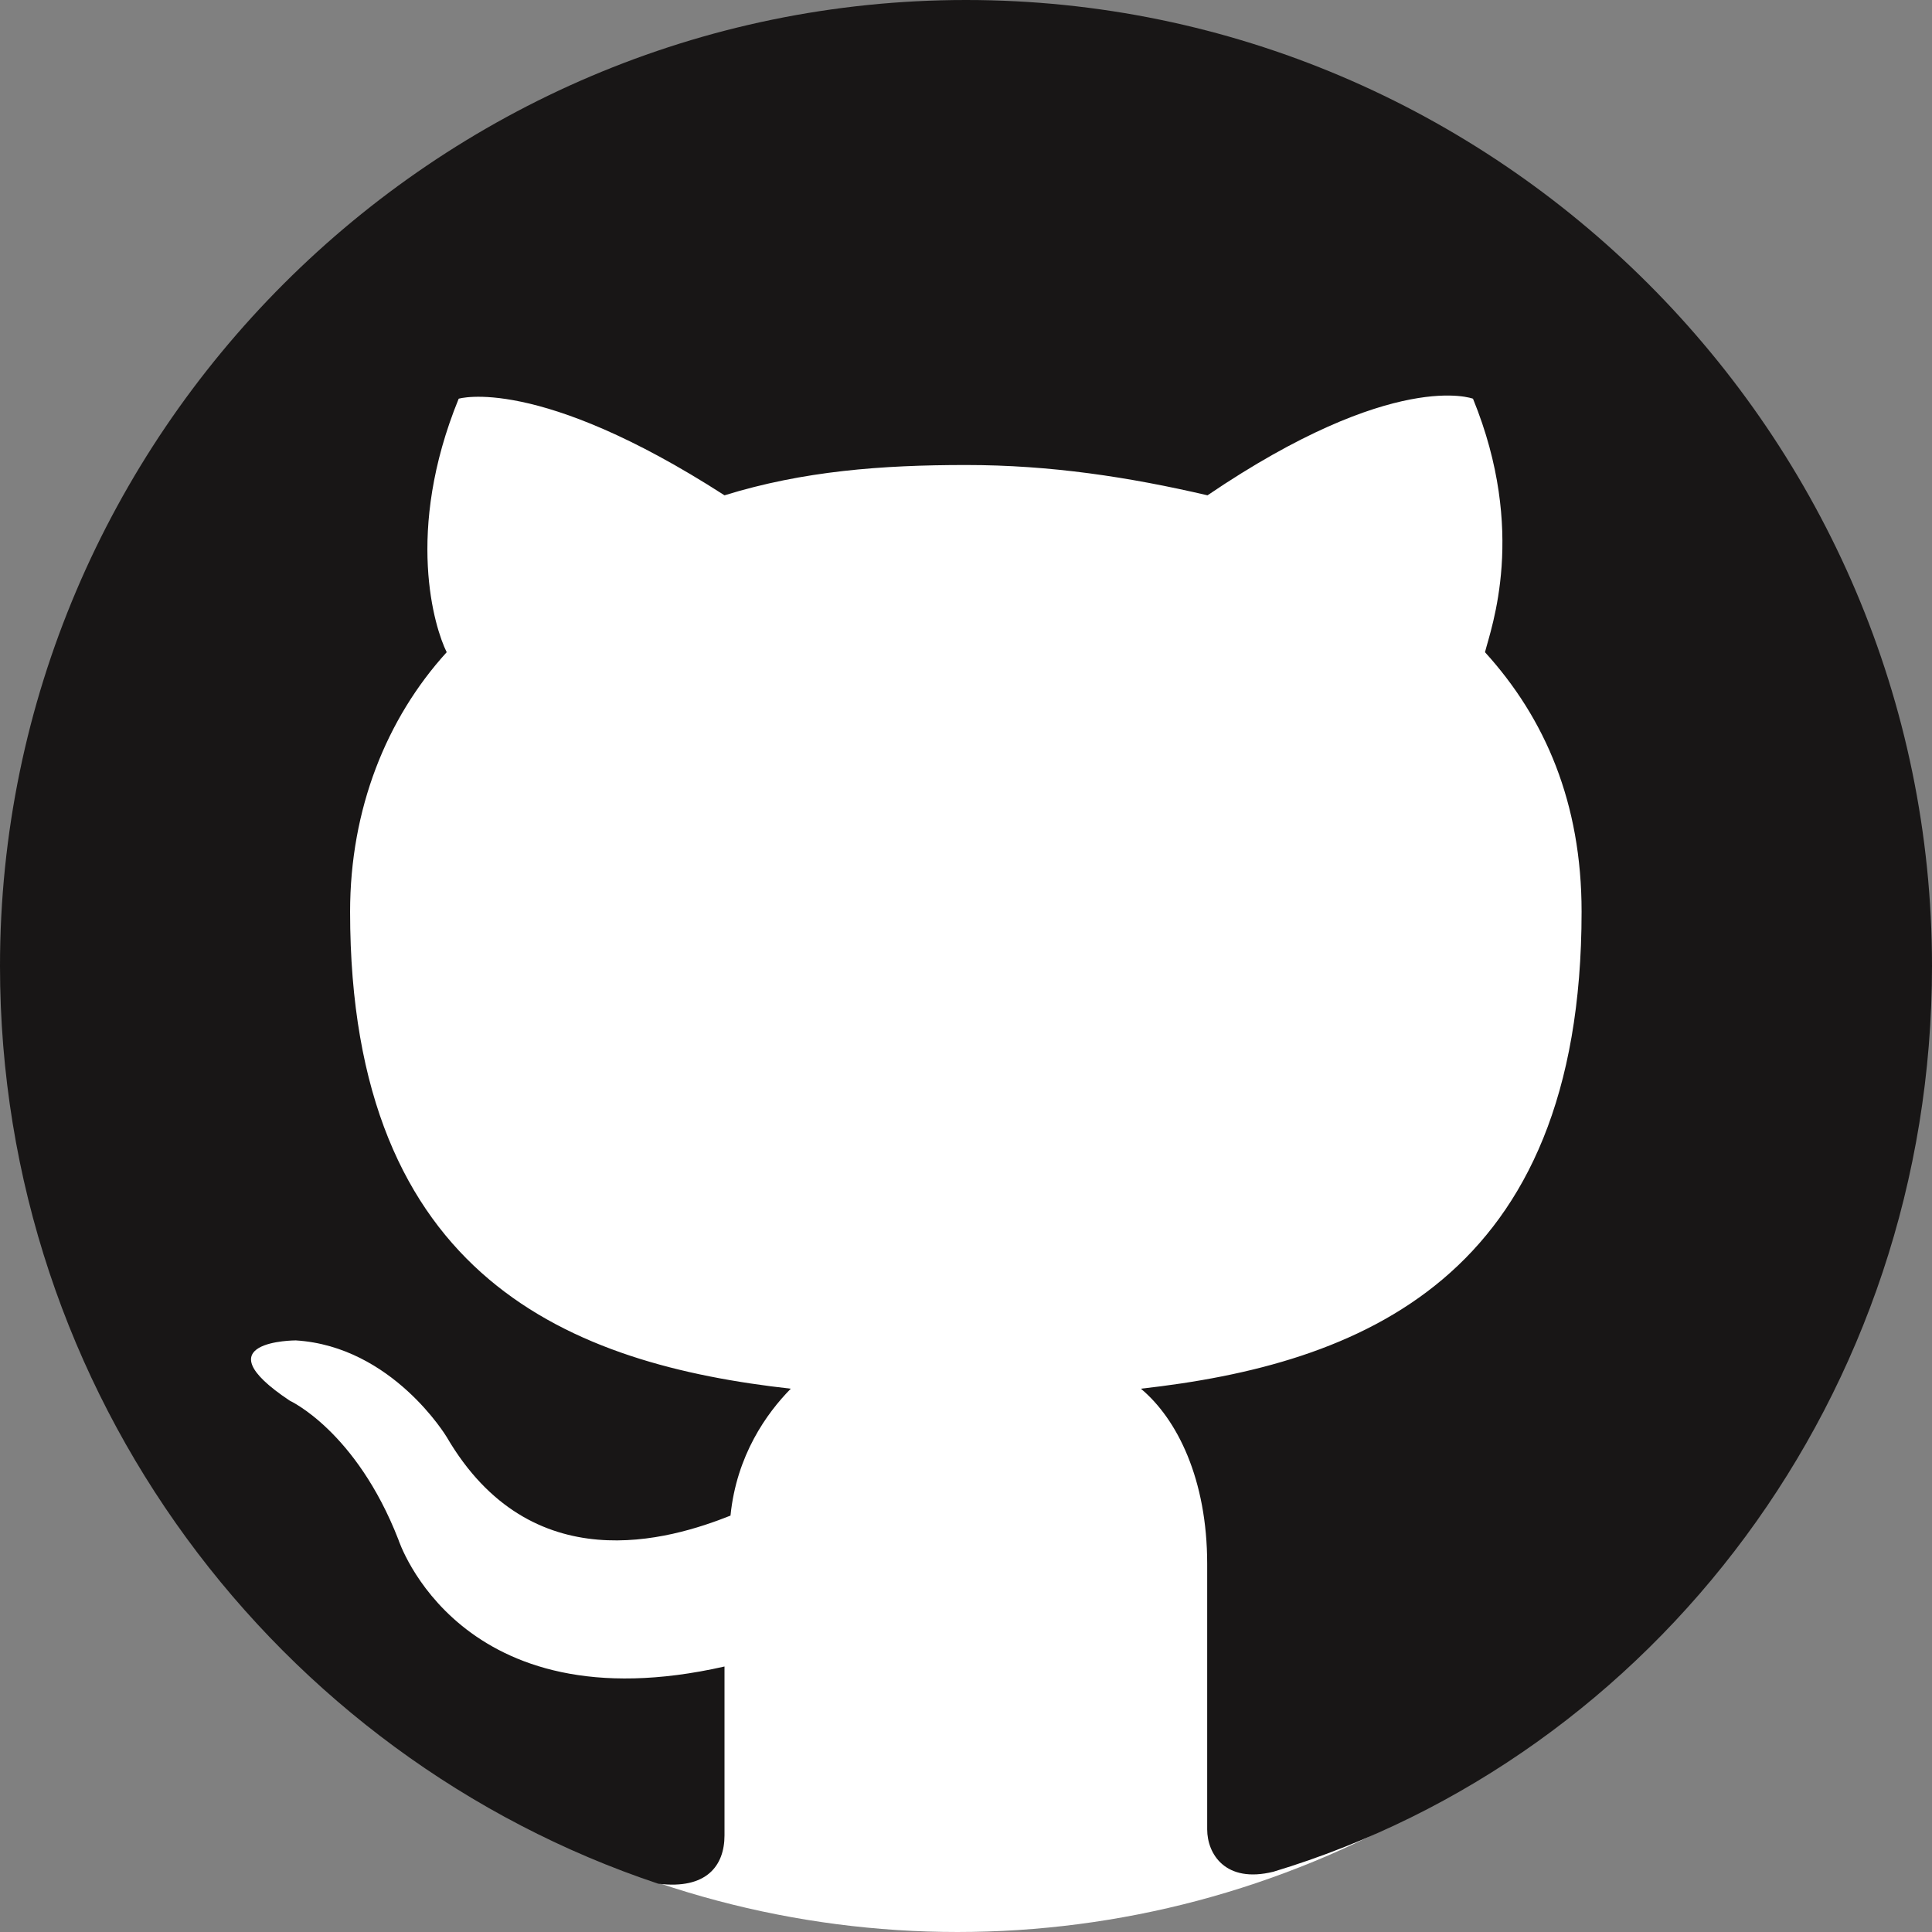 <?xml version="1.0" encoding="utf-8"?>
<!-- Generator: Adobe Illustrator 18.0.0, SVG Export Plug-In . SVG Version: 6.00 Build 0)  -->
<!DOCTYPE svg PUBLIC "-//W3C//DTD SVG 1.1//EN" "http://www.w3.org/Graphics/SVG/1.1/DTD/svg11.dtd">
<svg version="1.1" id="Layer_1" xmlns="http://www.w3.org/2000/svg" xmlns:xlink="http://www.w3.org/1999/xlink" x="0px" y="0px"
	 viewBox="0 90 612 612" enable-background="new 0 90 612 612" xml:space="preserve">
<rect x="0" y="90" width="612" height="612" fill="#808080" stroke="none"/>
<circle fill="#FFFFFF" cx="303.3" cy="405.6" r="296.4"/>
<path fill="#181616" d="M306,90C137.7,90,0,227.7,0,396c0,135.8,88,250.5,208.5,290.7c15.3,1.9,21-5.7,21-15.3c0-7.6,0-26.8,0-53.5
	c-84.2,19.1-103.3-40.2-103.3-40.2c-13.4-34.4-34.4-44-34.4-44c-28.7-19.1,1.9-19.1,1.9-19.1c30.6,1.9,47.8,30.6,47.8,30.6
	c26.8,45.9,70.8,32.5,89.9,24.9c1.9-19.1,11.5-32.5,19.1-40.2c-68.9-7.7-139.6-34.4-139.6-151.1c0-32.5,11.5-61.2,30.6-82.2
	c-3.8-7.6-13.4-38.2,3.8-80.3c0,0,24.9-7.6,84.2,30.6c24.9-7.7,49.7-9.6,76.5-9.6s51.6,3.8,76.5,9.6c59.3-40.2,84.1-30.6,84.1-30.6
	c17.2,42.1,5.7,72.7,3.8,80.3c19.1,21,30.6,47.8,30.6,82.2c0,116.7-70.8,143.4-139.6,151.1c11.5,9.6,21,28.7,21,55.5
	c0,38.2,0,74.6,0,84.1c0,7.7,5.7,17.2,21,13.4C524,646.5,612,531.8,612,396C612,227.7,474.3,90,306,90z"/>
</svg>

